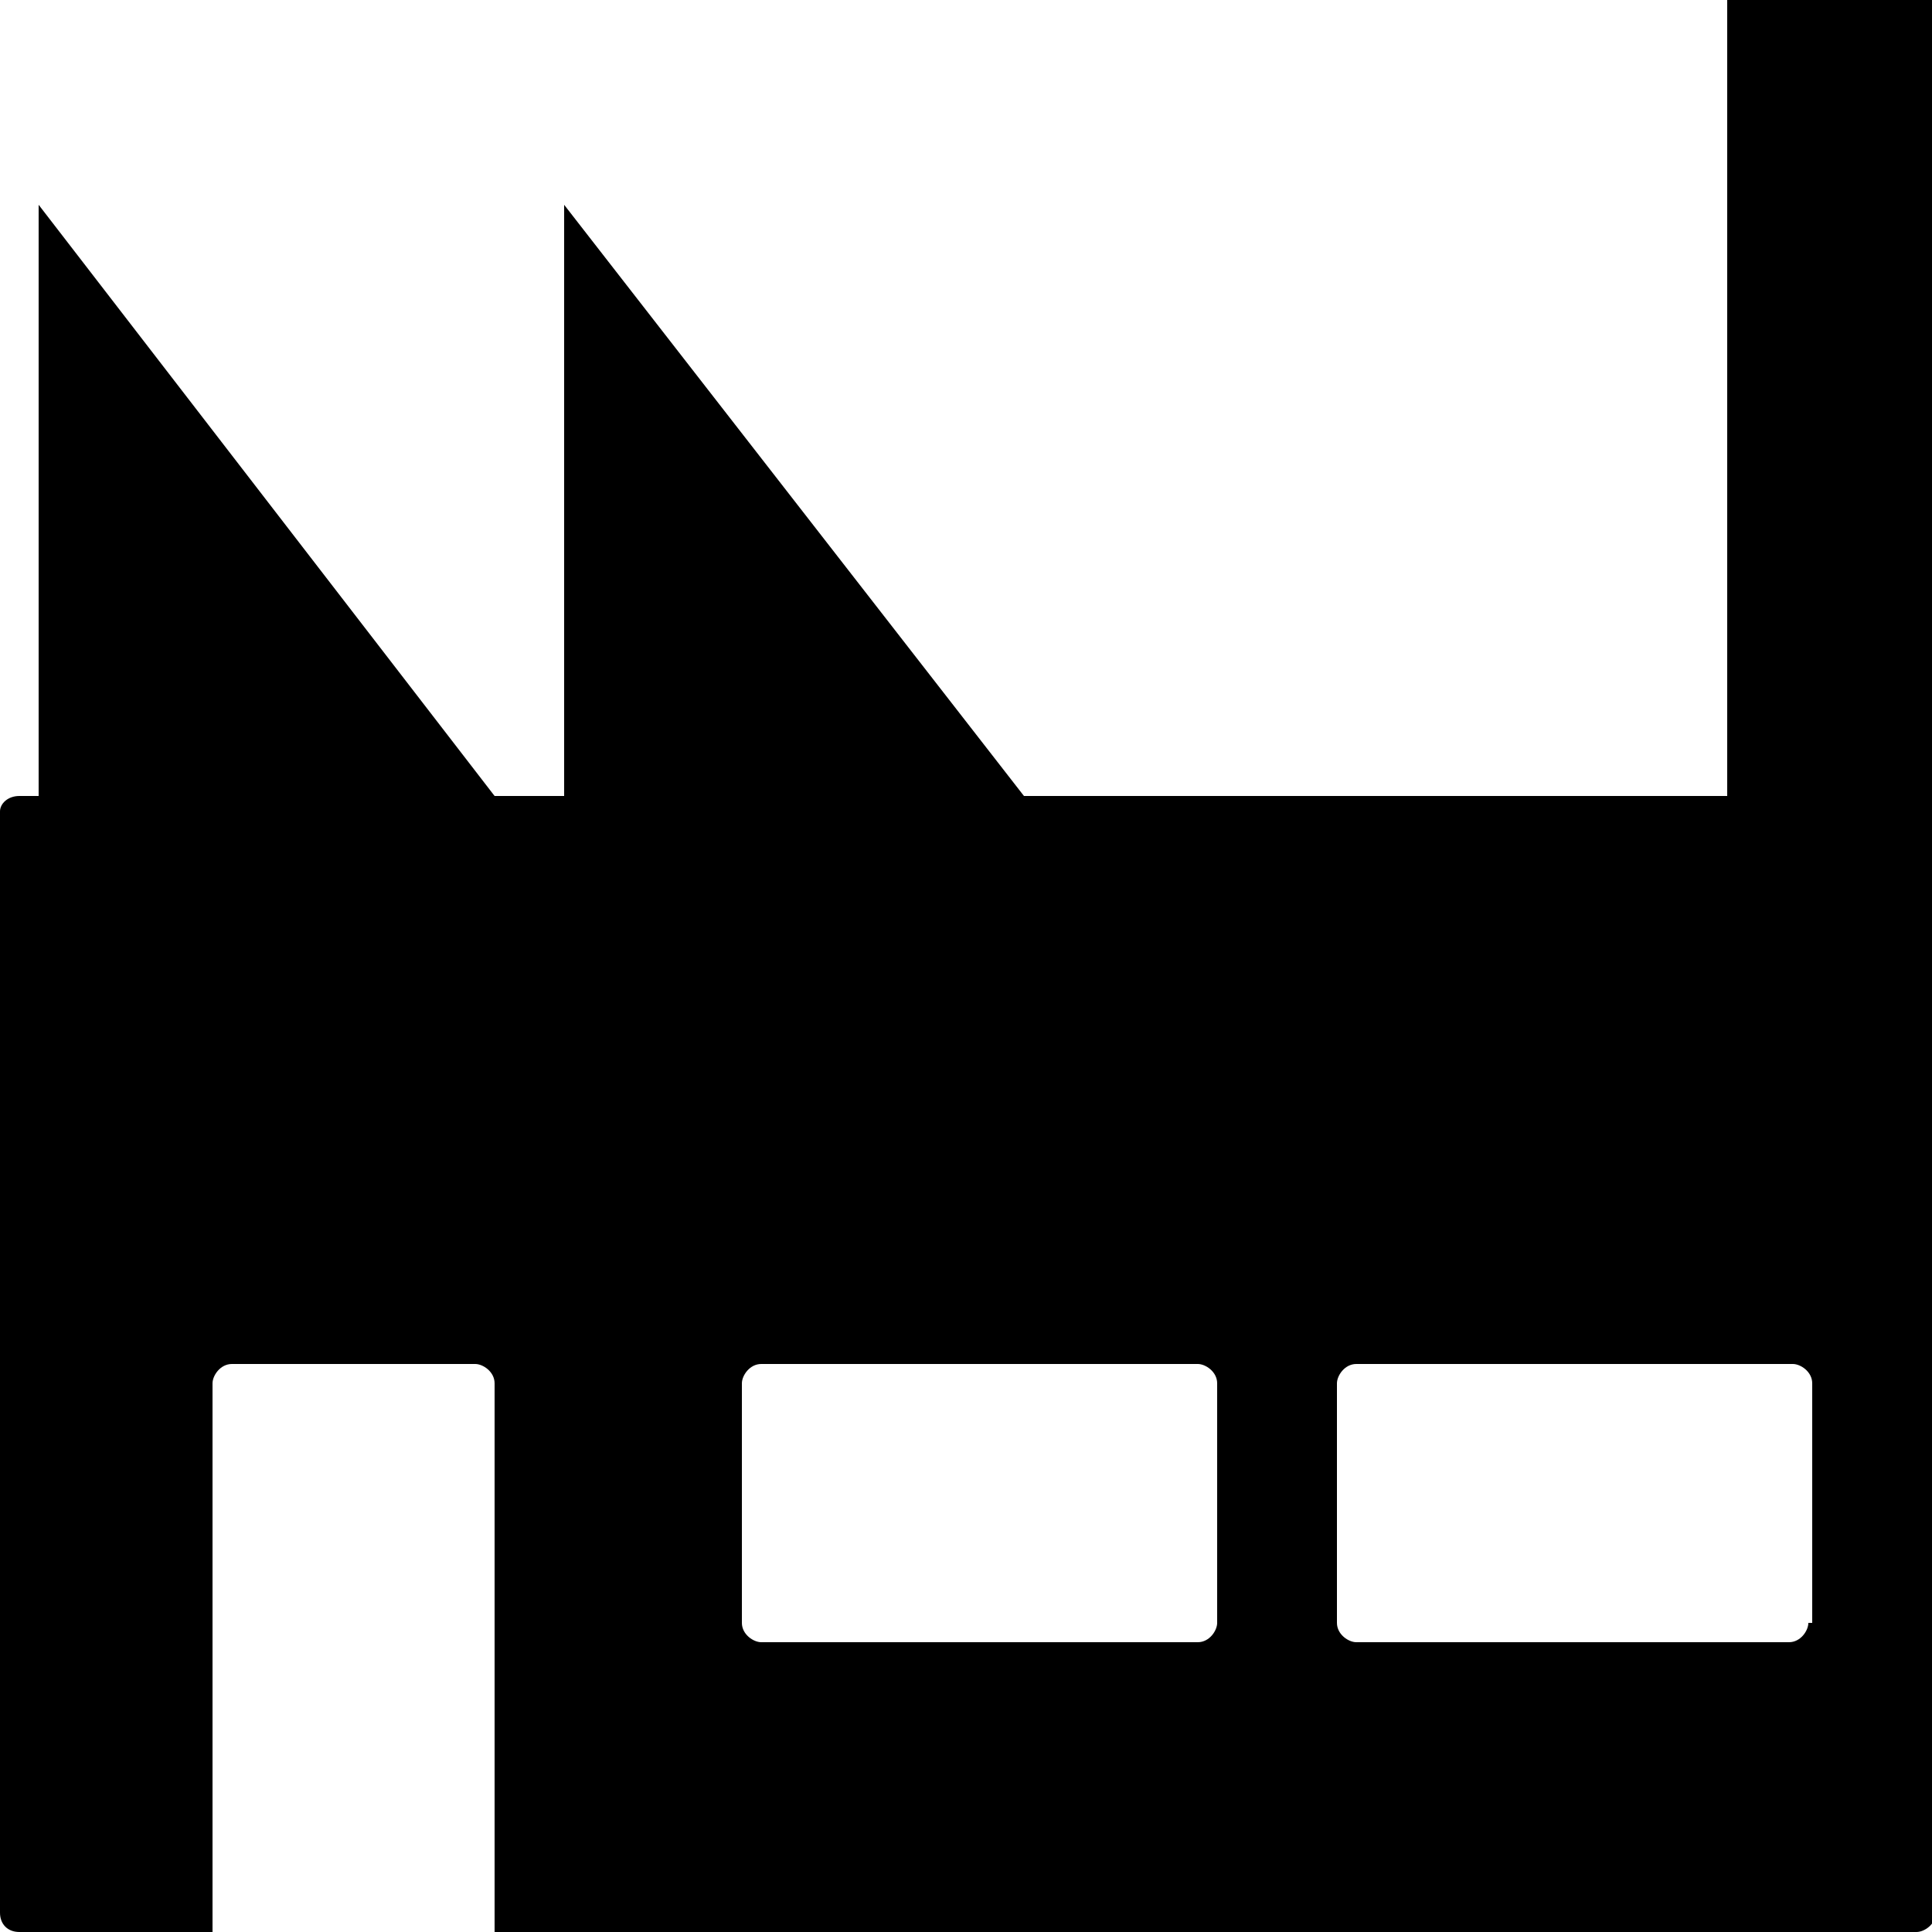 <?xml version="1.0" encoding="utf-8"?>
<!-- Generator: Adobe Illustrator 23.0.0, SVG Export Plug-In . SVG Version: 6.00 Build 0)  -->
<svg version="1.1" xmlns="http://www.w3.org/2000/svg" xmlns:xlink="http://www.w3.org/1999/xlink" x="0px" y="0px"
	 viewBox="0 0 50 50" style="enable-background:new 0 0 50 50;" xml:space="preserve">
<style type="text/css">
	.st0{display:none;}
	.st1{display:inline;}
	.st2{display:inline;fill:#050505;}
	.st3{fill:none;stroke:#000000;stroke-width:3.229;stroke-linecap:round;stroke-linejoin:round;stroke-miterlimit:10;}
</style>
<g id="icon" class="st0">
	<path class="st1" d="M32.7,16.5H18c-0.9,0-1.7-0.8-1.7-1.7v0c0-0.9,0.8-1.7,1.7-1.7h14.7c0.9,0,1.7,0.8,1.7,1.7v0
		C34.4,15.7,33.6,16.5,32.7,16.5z"/>
	<path class="st1" d="M27.7,15.5h-4.6c-0.7,0-1.3-0.6-1.3-1.3V5.3c0-0.7,0.6-1.3,1.3-1.3h4.6C28.4,4,29,4.6,29,5.3v8.9
		C29,14.9,28.4,15.5,27.7,15.5z"/>
	<path class="st1" d="M29.7,5.4h-8.7c-0.7,0-1.3-0.6-1.3-1.3V3c0-0.5,0.4-0.9,0.9-0.9h9.6C30.6,2.1,31,2.5,31,3v1.1
		C31,4.8,30.4,5.4,29.7,5.4z"/>
	<path class="st1" d="M29.7,13.7h-8.7c-0.7,0-1.3,0.6-1.3,1.3v22.7c0,0.7,0.6,1.3,1.3,1.3h8.7c0.7,0,1.3-0.6,1.3-1.3V15.1
		C31,14.3,30.4,13.7,29.7,13.7z M27.9,36.3c0,0.1-0.1,0.2-0.2,0.2h-4.6c-0.1,0-0.2-0.1-0.2-0.2V17.6c0-0.1,0.1-0.2,0.2-0.2h4.6
		c0.1,0,0.2,0.1,0.2,0.2V36.3z"/>
	<path class="st1" d="M27.8,37.3H23l1.1,4.3c0.1,0.4,0.6,0.7,1.1,0.7h0c0.5,0,1-0.3,1.1-0.7L27.8,37.3z"/>
	<path class="st1" d="M25.4,47.7L25.4,47.7c-0.2,0-0.4-0.2-0.4-0.4v-7.4c0-0.2,0.2-0.4,0.4-0.4l0,0c0.2,0,0.4,0.2,0.4,0.4v7.4
		C25.8,47.5,25.6,47.7,25.4,47.7z"/>
</g>
<g id="icon_1_" class="st0">
	<path class="st2" d="M46.7,31.1V2.4H42v28.7h-3.7V2.4h-4.7v28.7h-3.7V2.3h-4.7v28.7h-6V22l-7.6,9.1H10V22l-7.6,9.1H0v15.7h50.4
		V31.1H46.7z M9.6,43.9H2.6v-3.1h6.9V43.9z M9.6,39.9H2.6v-3.1h6.9V39.9z M19.4,43.9h-6.9v-3.1h6.9V43.9z M19.4,39.9h-6.9v-3.1h6.9
		V39.9z M28.2,43.9h-6.9v-3.1h6.9V43.9z M28.2,39.9h-6.9v-3.1h6.9V39.9z M38,43.9H31v-3.1H38V43.9z M38,39.9H31v-3.1H38V39.9z
		 M47.7,43.9h-6.9v-3.1h6.9V43.9z M47.7,39.9h-6.9v-3.1h6.9V39.9z"/>
</g>
<g id="icon_2_" class="st0">
	<g class="st1">
		<path class="st3" d="M46.1,21.2"/>
		<path class="st3" d="M4.1,20.6"/>
		<g>
			<path d="M33.6,46.7h-6.3L26.8,2c0-1.1-0.4-2-1.5-2h-0.1c-1.1,0-1.6,1.1-1.6,2.2l-0.4,44.5h-6c-0.2,0-0.4,0.2-0.4,0.4v2.7
				c0,0.2,0.2,0.4,0.4,0.4h16.4c0.2,0,0.4-0.2,0.4-0.4v-2.7C34,46.9,33.8,46.7,33.6,46.7z"/>
			<path d="M6,19.1H1.9c-0.2,0-0.4,0.2-0.4,0.4v2.8c0,0.2,0.2,0.4,0.4,0.4H6c0.2,0,0.4-0.2,0.4-0.4v-2.8C6.5,19.3,6.3,19.1,6,19.1z"
				/>
			<path d="M48.1,19.1H44c-0.2,0-0.4,0.2-0.4,0.4v2.8c0,0.2,0.2,0.4,0.4,0.4h4.1c0.2,0,0.4-0.2,0.4-0.4v-2.8
				C48.5,19.3,48.3,19.1,48.1,19.1z"/>
		</g>
	</g>
</g>
<g id="icon_3_">
	<path d="M49.5-1.3h-4.3c-0.2,0-0.5,0.2-0.5,0.5v21.4H26.5L14.6,5.3v15.3h-1.8L1,5.3v15.3H0.5C0.2,20.6,0,20.8,0,21v28.5
		C0,49.8,0.2,50,0.5,50h5V35.8c0-0.2,0.2-0.5,0.5-0.5h6.3c0.2,0,0.5,0.2,0.5,0.5V50h36.8c0.2,0,0.5-0.2,0.5-0.5V21.7V21V-0.9
		C50-1.1,49.8-1.3,49.5-1.3z M31.5,42c0,0.2-0.2,0.5-0.5,0.5H19.7c-0.2,0-0.5-0.2-0.5-0.5v-6.2c0-0.2,0.2-0.5,0.5-0.5H31
		c0.2,0,0.5,0.2,0.5,0.5V42z M46.8,42c0,0.2-0.2,0.5-0.5,0.5H35.1c-0.2,0-0.5-0.2-0.5-0.5v-6.2c0-0.2,0.2-0.5,0.5-0.5h11.3
		c0.2,0,0.5,0.2,0.5,0.5V42z"/>
</g>
</svg>
